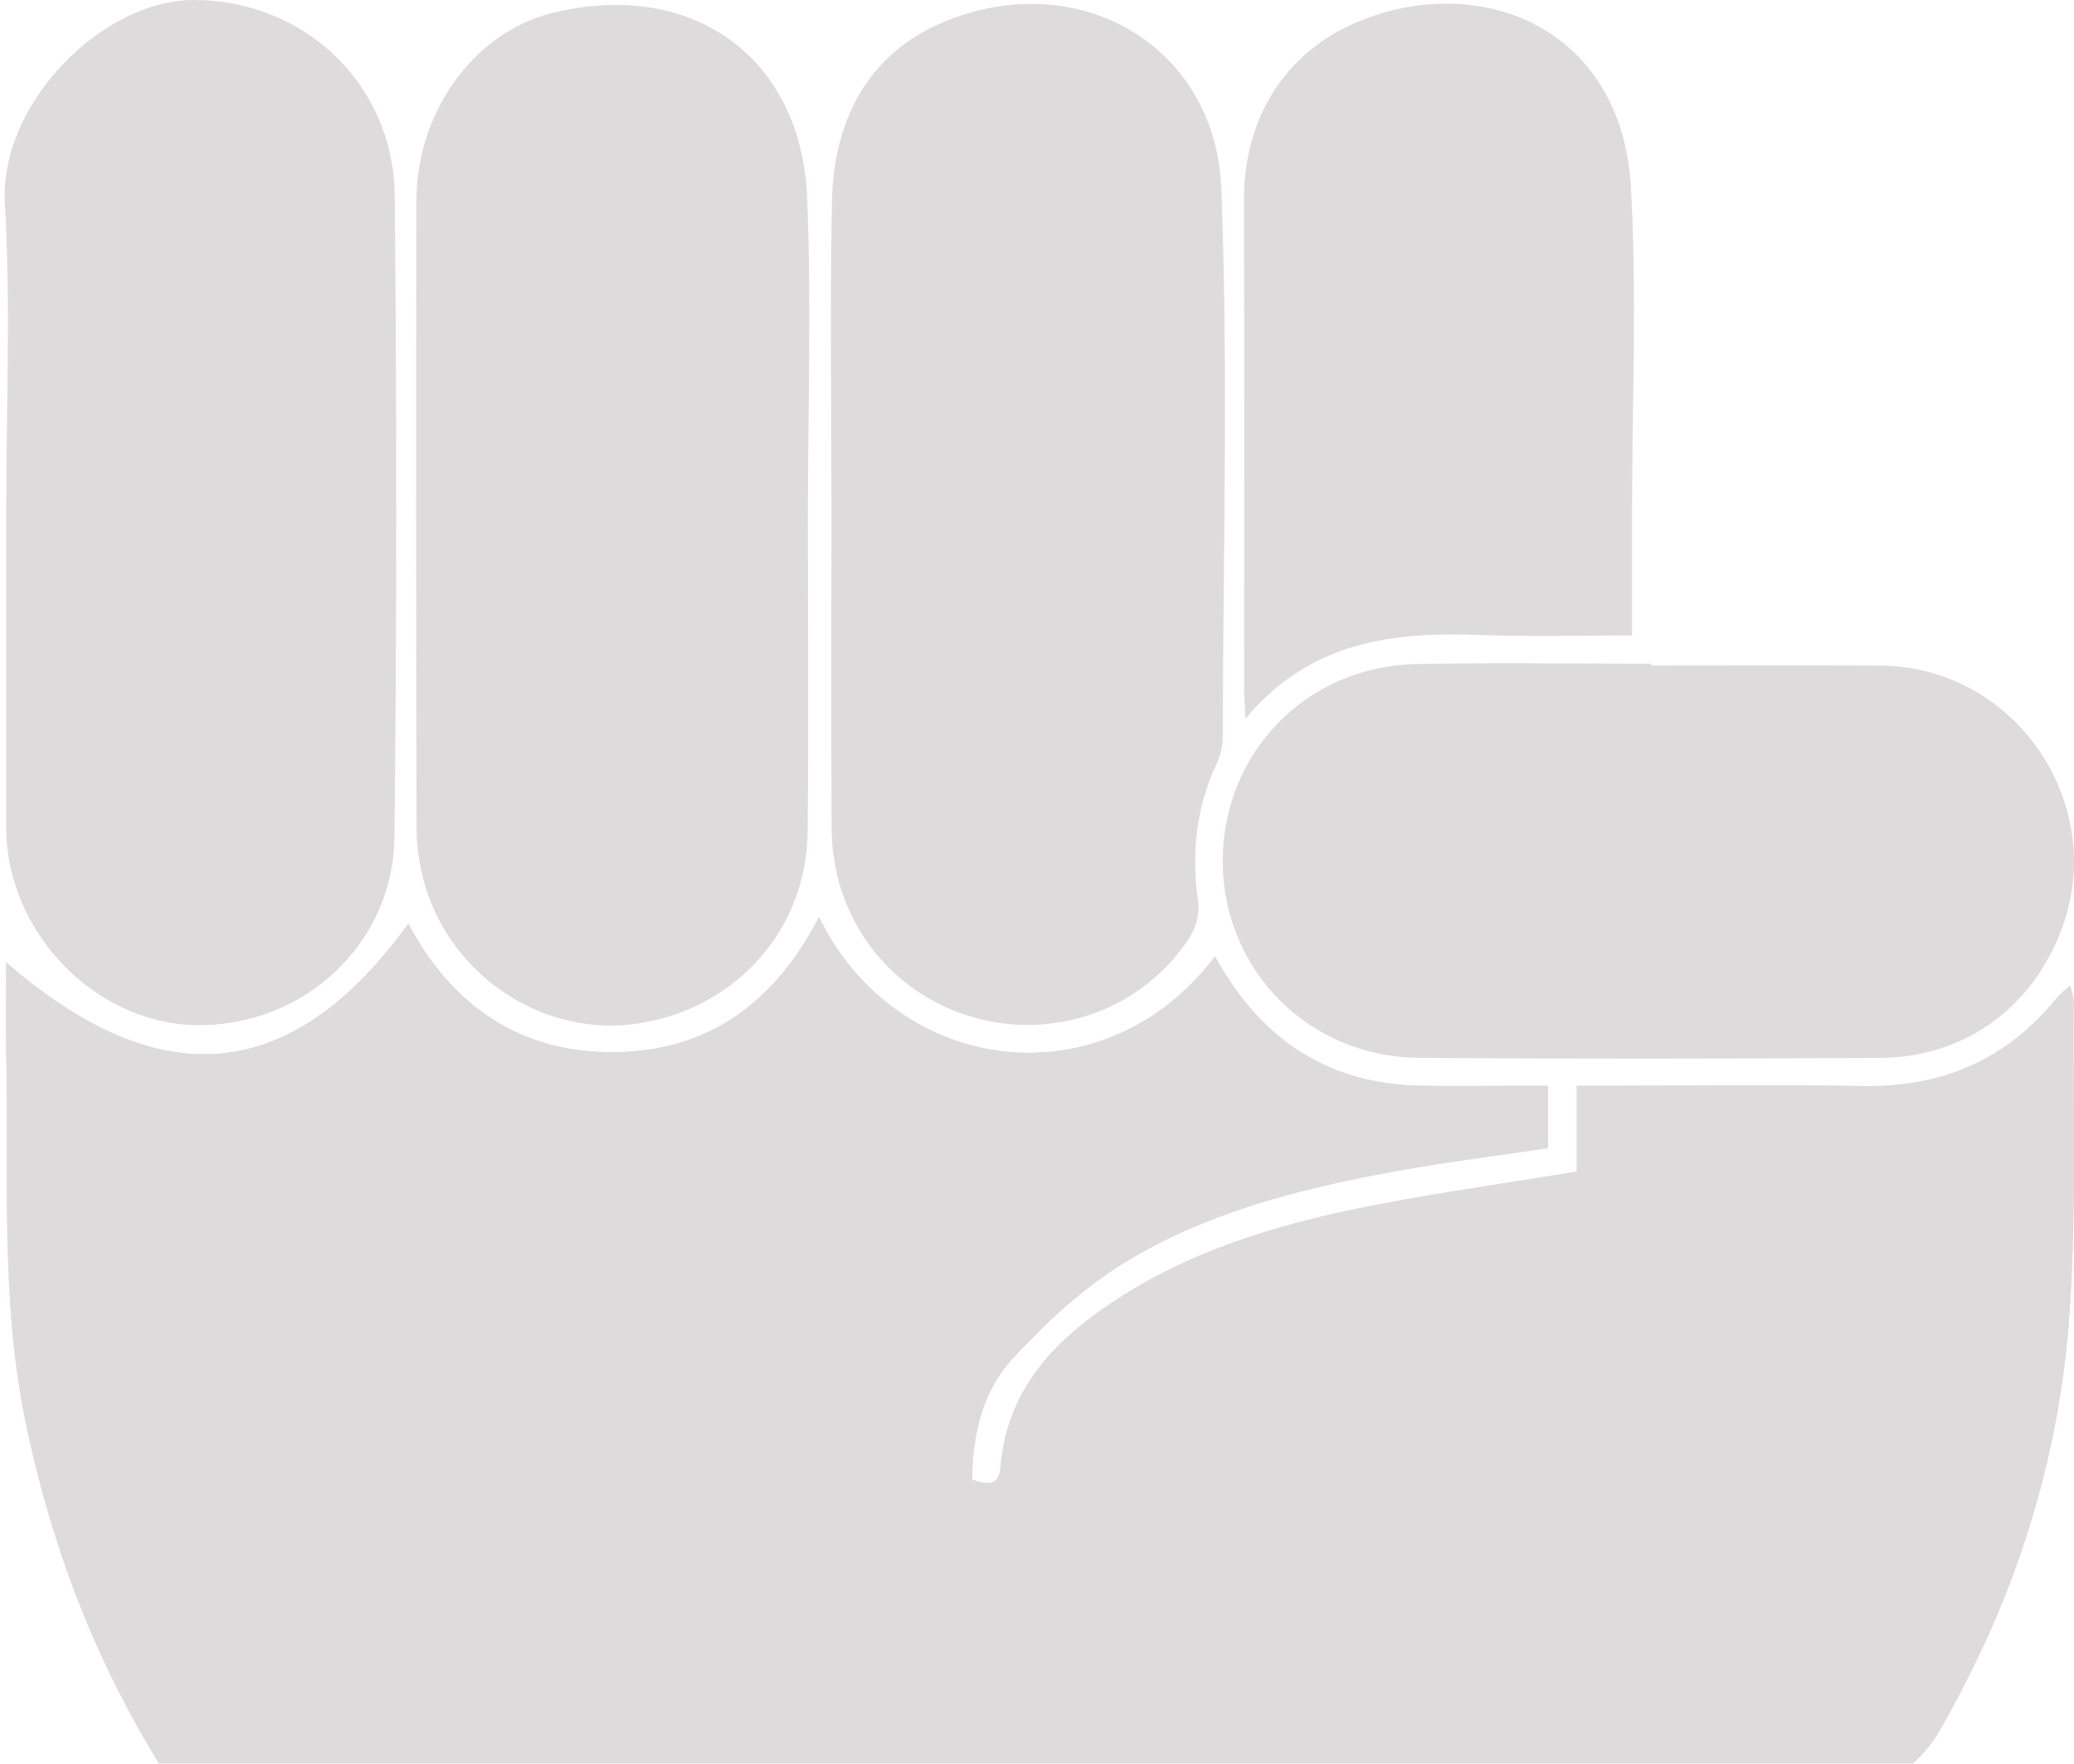 <svg width="434" height="369" viewBox="0 0 434 369" fill="none" xmlns="http://www.w3.org/2000/svg">
<g opacity="0.2" clip-path="url(#clip0_140_27)">
<path d="M388.147 377.397C396.547 372.784 402.585 367.822 405.635 362.549C421.465 335.169 431.024 305.616 433.098 274.134C434.517 252.615 433.735 230.958 433.901 209.361C433.901 208.513 433.519 207.664 433.181 206.245C431.961 207.354 431.074 207.969 430.419 208.779C420.012 221.654 406.533 227.514 389.999 227.248C372.156 226.965 354.308 227.182 336.46 227.187H329.945V245.141C313.743 247.841 298.102 249.915 282.715 253.158C263.525 257.206 244.973 263.338 228.916 275.182C218.253 283.044 210.546 292.891 209.404 306.709C209.044 311.094 206.598 310.706 203.421 309.581C203.455 300.066 205.639 291.084 211.838 284.342C218.608 276.978 226.177 269.887 234.599 264.619C251.837 253.846 271.426 248.845 291.265 245.191C302.083 243.195 313.022 241.853 323.912 240.217V227.193H318.046C310.91 227.187 303.763 227.331 296.632 227.148C277.149 226.649 263.453 216.885 254.238 200.129C230.973 230.819 187.713 225.197 171.362 191.912C162.319 209.466 148.507 219.957 128.574 220.151C108.519 220.345 94.391 210.126 85.437 193.265C60.929 227.132 33.25 229.133 1.291 201.371C1.291 208.674 1.186 214.595 1.313 220.5C1.856 246.161 0.071 271.822 5.333 297.388C11.371 326.697 22.338 353.511 38.845 377.569C38.917 377.564 38.989 377.558 39.067 377.558C48.831 377.536 58.595 377.259 68.359 377.22C73.078 377.198 77.813 377.686 82.526 377.558C86.845 377.442 91.087 377.12 95.417 377.142C95.833 377.142 96.199 377.22 96.515 377.353C96.543 377.353 96.565 377.348 96.592 377.348C97.779 377.325 98.96 377.364 100.147 377.342C102.936 377.292 105.724 377.159 108.513 377.142C109.062 377.137 109.523 377.264 109.905 377.486C111.208 377.47 112.472 377.519 113.753 377.586C116.237 377.148 118.937 377.431 121.444 377.42C124.044 377.414 126.644 377.342 129.239 377.348C135.222 377.364 141.205 377.519 147.193 377.486C147.426 377.486 147.648 377.508 147.853 377.553C166.139 377.403 184.425 377.242 202.712 377.242C202.978 377.242 203.227 377.275 203.455 377.336C211.6 376.555 220.127 377.126 228.284 377.381C228.943 377.403 229.603 377.425 230.257 377.453C230.357 377.453 230.463 377.458 230.568 377.464C231.466 377.503 232.37 377.542 233.268 377.58C235.392 377.514 237.543 377.176 239.656 377.309C241.036 377.392 242.411 377.503 243.792 377.597C244.624 377.553 245.455 377.492 246.287 377.409C247.673 377.27 248.71 377.492 249.958 377.675C250.019 377.664 250.074 377.653 250.141 377.647C253.562 377.287 257.127 377.603 260.57 377.497C264.152 377.386 267.739 377.414 271.327 377.414C271.432 377.414 271.537 377.42 271.637 377.431C277.564 377.109 283.675 377.442 289.613 377.503C295.213 377.558 300.813 377.575 306.38 377.575C306.491 377.575 306.602 377.58 306.707 377.591C307.594 377.492 308.476 377.503 309.363 377.542C311.731 377.486 314.148 377.331 316.51 377.514C317.591 377.469 318.672 377.442 319.759 377.464C324.533 377.558 329.307 377.53 334.081 377.53C334.087 377.53 334.092 377.53 334.092 377.53C334.098 377.53 334.098 377.53 334.103 377.53C336.604 377.481 339.105 377.619 341.611 377.569C343.03 377.542 344.605 377.725 346.119 377.769C348.237 377.42 350.283 377.475 352.423 377.508C352.506 377.508 352.584 377.519 352.667 377.525C352.767 377.514 352.872 377.508 352.977 377.508C359.248 377.497 365.525 377.408 371.796 377.375C377.202 377.342 382.741 377.043 388.147 377.397Z" fill="#54494B"/>
<path d="M24.994 354.248C15.979 336.527 9.497 317.542 5.344 297.376C0.077 271.81 1.862 246.149 1.324 220.489C1.197 214.578 1.302 208.667 1.302 201.36C33.261 229.127 60.94 227.12 85.448 193.259C94.402 210.12 108.53 220.344 128.585 220.145C148.513 219.951 162.33 209.46 171.373 191.9C187.724 225.185 230.984 230.807 254.249 200.118C263.47 216.868 277.154 226.638 296.644 227.131C303.774 227.314 310.921 227.164 318.057 227.17C319.887 227.17 321.722 227.17 323.923 227.17C323.923 231.772 323.923 235.82 323.923 240.194C313.039 241.836 302.1 243.172 291.276 245.168C271.443 248.822 251.854 253.829 234.616 264.596C226.188 269.864 218.625 276.955 211.855 284.319C205.65 291.067 203.471 300.049 203.438 309.558C206.61 310.684 209.055 311.072 209.421 306.686C210.557 292.874 218.27 283.027 228.927 275.164C244.984 263.321 263.531 257.189 282.727 253.141C298.113 249.897 313.754 247.829 329.956 245.124C329.956 239.9 329.956 233.957 329.956 227.17C332.501 227.17 334.486 227.17 336.471 227.17C354.325 227.17 372.167 226.948 390.01 227.231C406.544 227.497 420.018 221.642 430.431 208.762C431.079 207.958 431.972 207.337 433.192 206.233C433.53 207.647 433.913 208.501 433.913 209.349C433.746 230.946 434.534 252.609 433.114 274.128C431.484 298.818 425.258 322.322 415.005 344.523" fill="#54494B"/>
<path d="M169.055 107.522C169.055 129.689 169.222 151.862 169.005 174.03C168.8 195.016 153.259 211.789 132.183 214.301C112.844 216.602 93.92 203.661 88.68 184.321C87.71 180.739 87.183 176.919 87.172 173.209C87.072 129.434 87.05 85.659 87.139 41.884C87.172 23.936 98.76 6.881 115.533 2.733C144.897 -4.53 167.597 12.115 168.872 41.03C169.843 63.148 169.061 85.354 169.055 107.522Z" fill="#54494B"/>
<path d="M173.996 107.555C173.99 85.77 173.685 63.985 174.09 42.211C174.401 25.344 181.531 11.305 197.322 4.668C225.727 -7.253 254.427 9.664 255.569 39.467C257.027 77.714 255.951 116.06 255.868 154.374C255.868 156.342 255.219 158.433 254.388 160.24C250.185 169.422 249.292 178.915 250.734 188.851C251.061 191.135 250.257 194.035 248.987 196.025C239.434 211.007 220.865 217.788 203.693 212.848C186.1 207.78 174.168 192.15 174.035 173.459C173.879 151.496 173.996 129.528 173.996 107.555Z" fill="#54494B"/>
<path d="M1.302 106.901C1.302 85.499 2.272 64.035 1.025 42.699C-0.206 21.663 21.407 -0.006 40.586 1.06387e-06C63.447 0.011 82.371 17.377 82.603 41.025C83.041 85.704 83.03 130.399 82.548 175.084C82.304 197.623 63.369 214.883 40.963 214.473C19.827 214.085 1.452 195.039 1.308 173.37C1.302 172.993 1.302 172.616 1.302 172.245C1.302 150.46 1.302 128.68 1.302 106.901Z" fill="#54494B"/>
<path d="M345.564 139.248C361.516 139.248 377.474 139.187 393.431 139.259C421.704 139.392 441.437 168.346 431.296 194.717C424.969 211.173 410.875 221.259 393.248 221.342C361.134 221.497 329.008 221.569 296.899 221.32C273.944 221.148 256.046 203.067 255.869 180.539C255.691 157.59 273.329 139.348 296.544 138.926C312.884 138.627 329.224 138.865 345.564 138.865C345.564 138.998 345.564 139.126 345.564 139.248Z" fill="#54494B"/>
<path d="M341.516 132.939C330.926 132.939 320.607 133.271 310.322 132.867C291.775 132.129 274.238 133.998 260.62 150.371C260.481 147.388 260.354 145.769 260.354 144.156C260.343 110.156 260.448 76.156 260.304 42.156C260.221 24.552 269.026 11.012 283.813 4.707C309.219 -6.138 339.348 5.384 341.272 39.151C342.553 61.618 341.516 84.218 341.516 106.762C341.516 115.168 341.516 123.585 341.516 132.939Z" fill="#54494B"/>
</g>
<defs>
<clipPath id="clip0_140_27">
<rect width="434" height="369" fill="white"/>
</clipPath>
</defs>
</svg>
